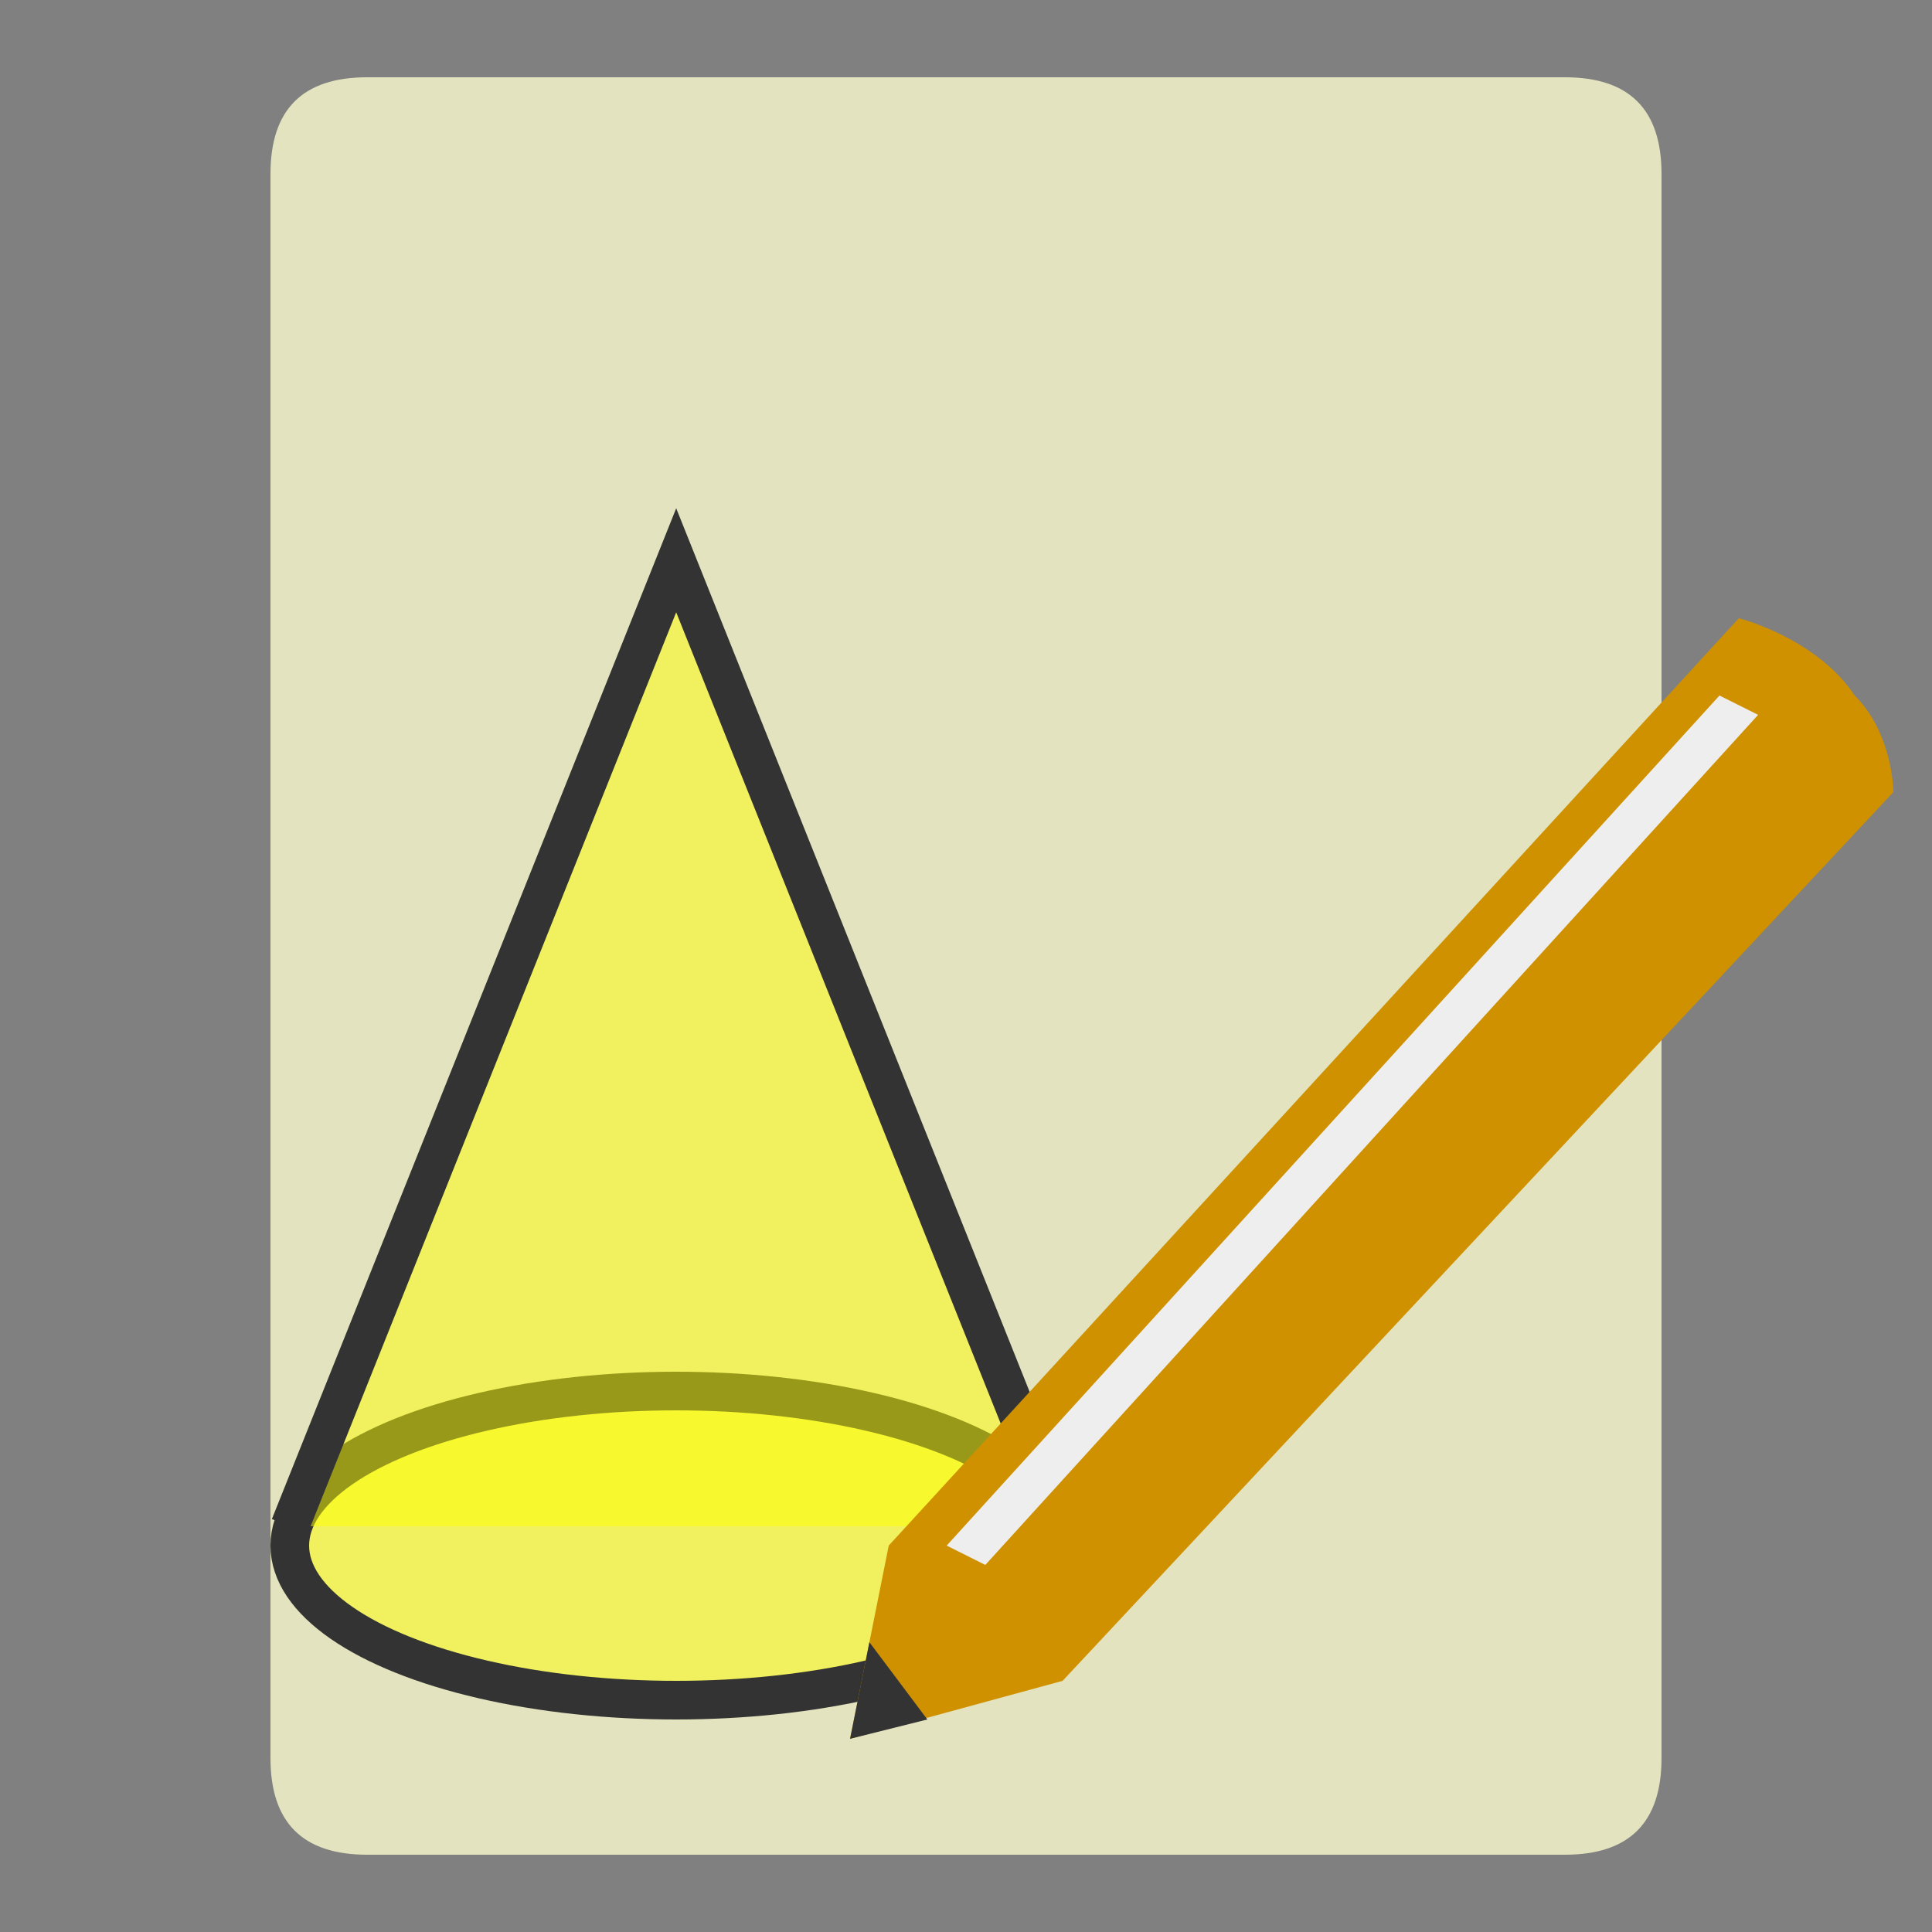 <?xml version="1.0" encoding="UTF-8"?>
<svg xmlns="http://www.w3.org/2000/svg" version="1.1" height="16px" width="16px" viewBox="0 0 100 100">
  <rect x="0" y="0" width="100" height="100" fill="#808080" stroke="none"/>
  <path style="fill:#E3E3BF;" d="m 19,4 62,0 q 5,0 5,5 l 0,82 q 0,5 -5,5 l -62,0 q -5,0 -5,-5 l 0,-82 q 0,-5 5,-5 z"/>
  <ellipse cx="35" cy="80" rx="20" ry="8" style="stroke:#333333;stroke-width:2;fill:#FFFF00;fill-opacity:0.5"/>
  <path d="m 15,79 20,-50 20,50" style="stroke:#333333;stroke-width:2;fill:#FFFF00;fill-opacity:0.5"/>
  <path style="fill:#CF9100;" d="M 46,80 90,32 c 0,0 4,1 6,4 2,2 2,5 2,5 L 55,87 44,90 z"/>
  <path style="fill:#eeeeee" d="M 89,36 49,80 51,81 91,37 z"/>
  <path style="fill:#333333" d="m 44,90 4,-1 -3,-4 z"/>
</svg>
